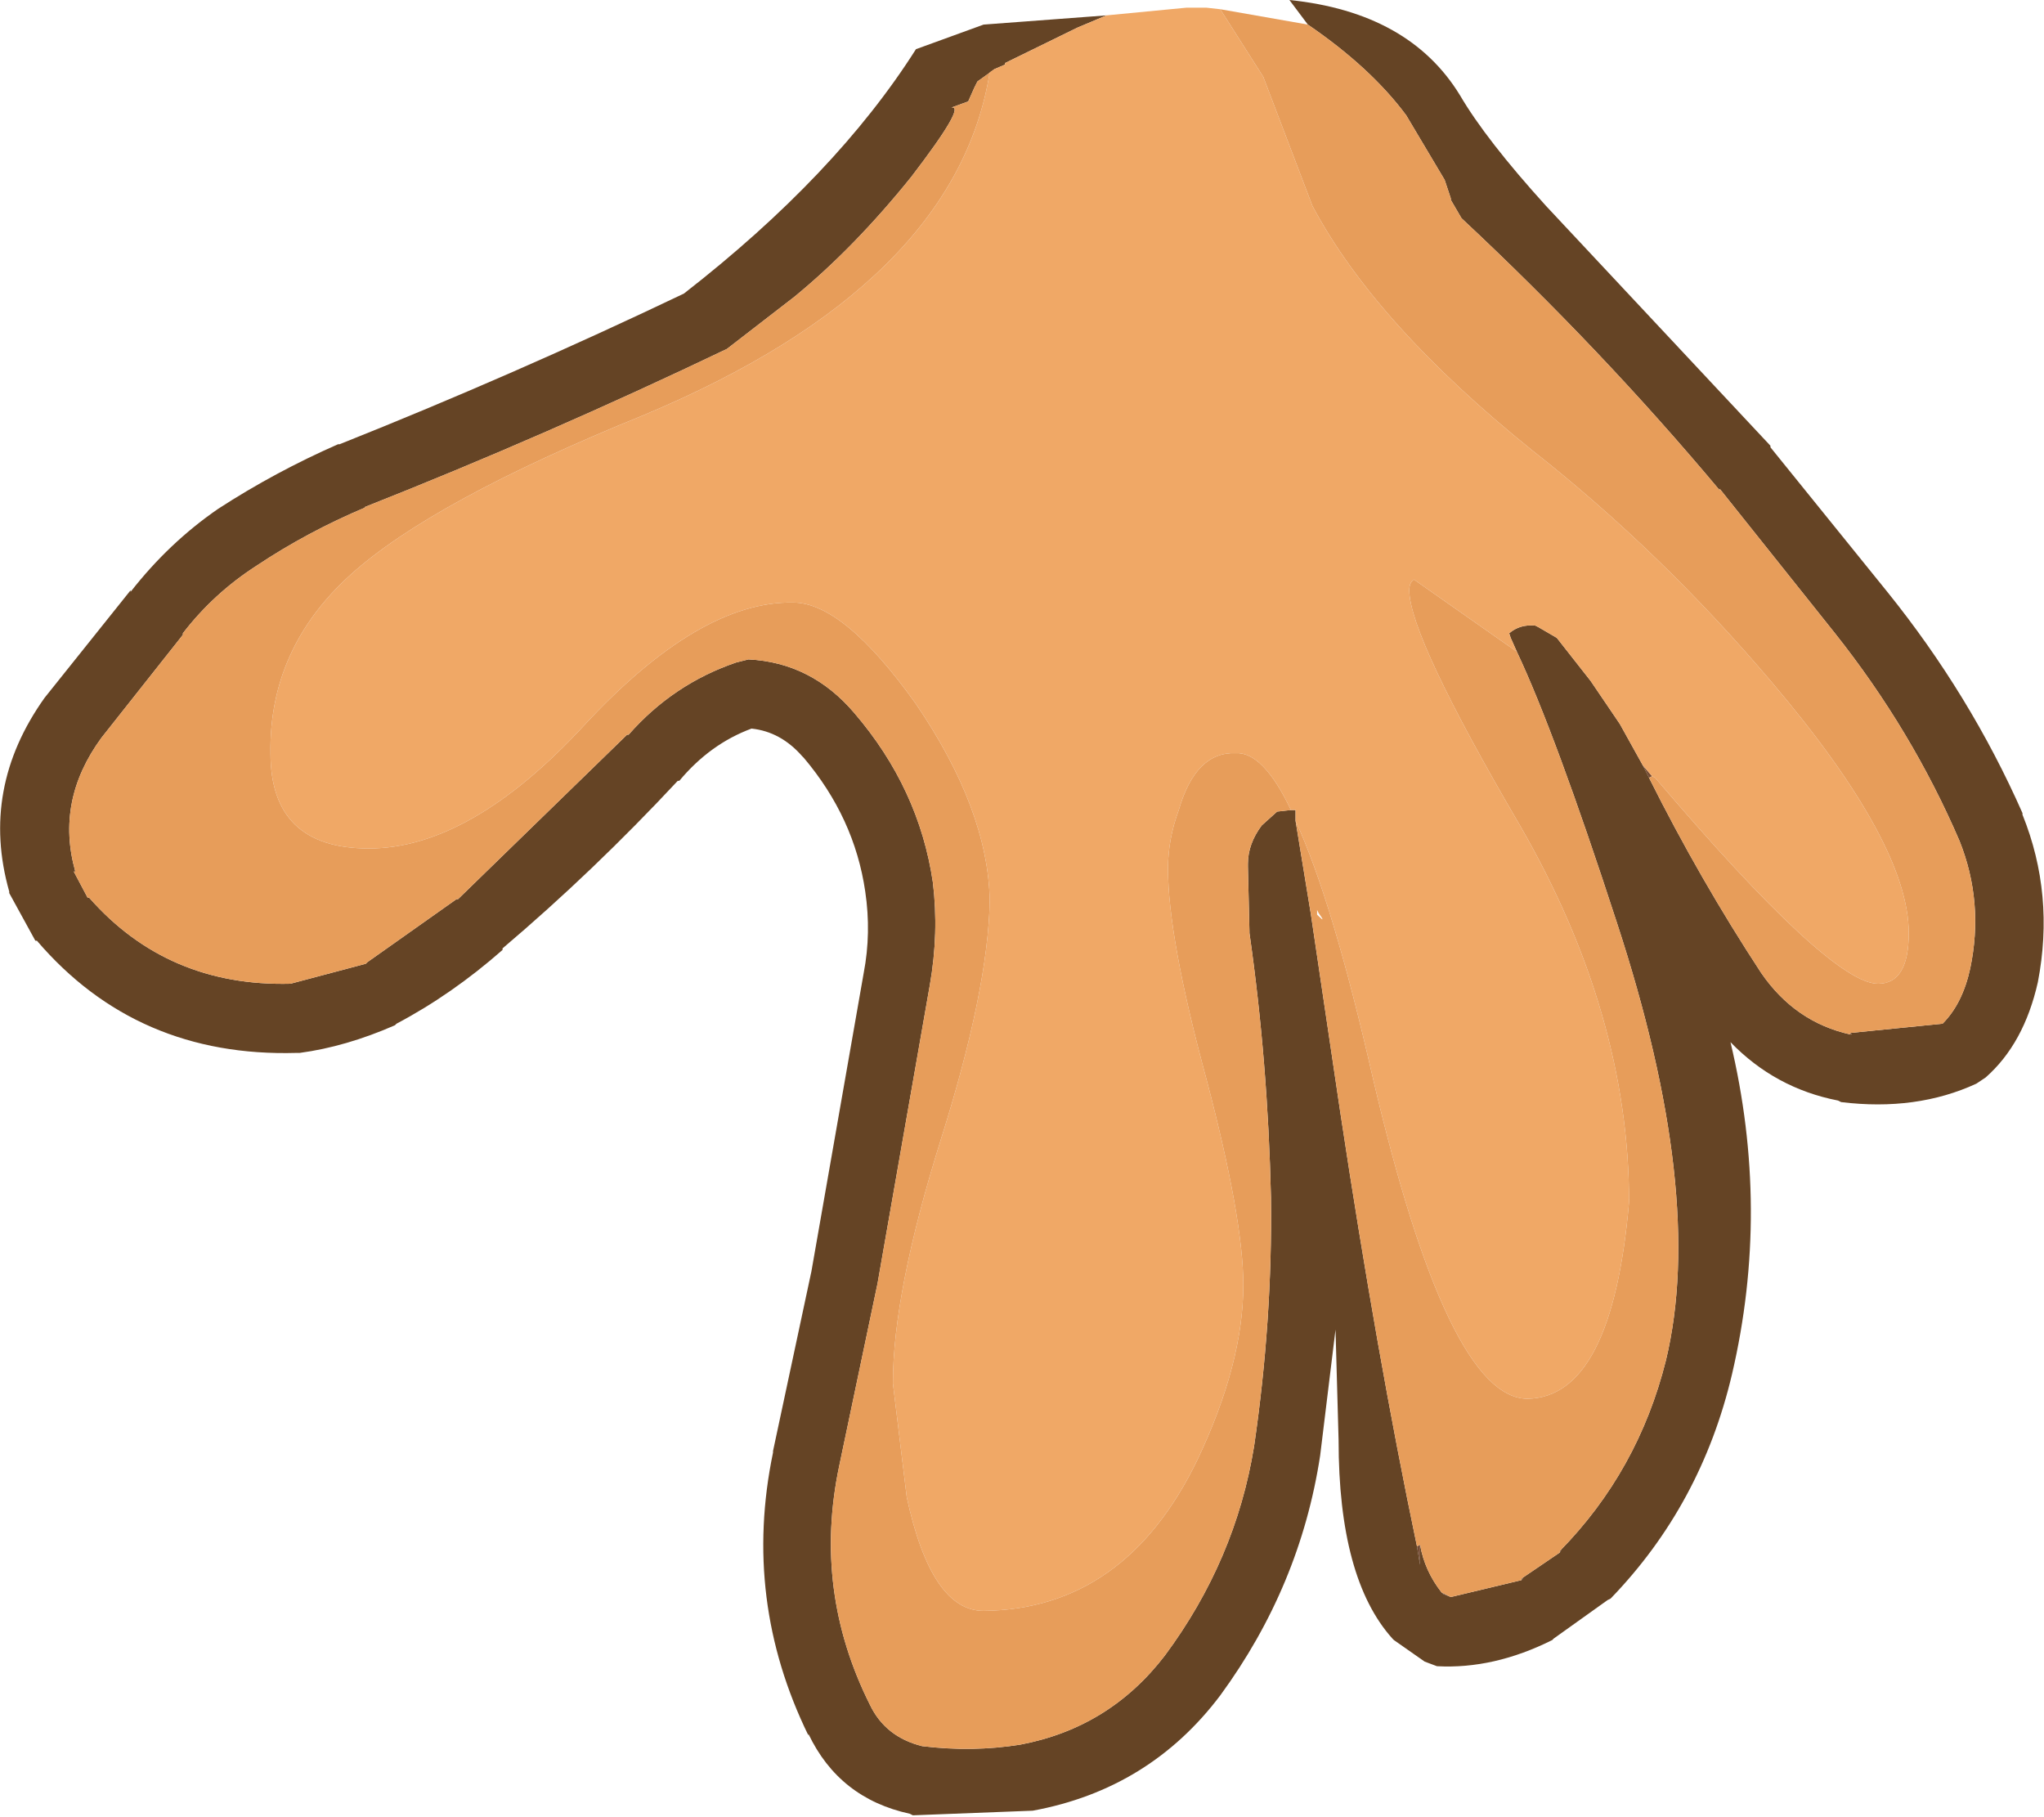 <?xml version="1.0" encoding="UTF-8" standalone="no"?>
<svg xmlns:ffdec="https://www.free-decompiler.com/flash" xmlns:xlink="http://www.w3.org/1999/xlink" ffdec:objectType="shape" height="59.1px" width="66.5px" xmlns="http://www.w3.org/2000/svg">
  <g transform="matrix(1.0, 0.0, 0.0, 1.0, 38.5, 3.55)">
    <path d="M-9.4 0.8 L-9.35 0.8 -9.4 0.8" fill="#f1ba87" fill-rule="evenodd" stroke="none"/>
    <path d="M-6.15 -1.3 L-6.3 -1.2 -6.35 -1.15 -6.15 -1.3 M14.95 21.35 L15.25 21.7 15.15 21.75 14.95 21.35 M21.7 30.1 L21.7 30.05 21.75 30.1 21.7 30.1 M7.6 46.75 L7.7 46.7 7.7 47.35 7.6 46.75 M8.4 48.25 L8.7 48.4 8.45 48.3 8.4 48.25 M11.0 47.85 L11.0 47.8 11.05 47.8 11.0 47.85 M12.25 46.95 L12.25 46.9 12.3 46.85 12.25 46.95 M-36.05 24.8 L-36.1 24.8 -36.05 24.8" fill="#754b33" fill-rule="evenodd" stroke="none"/>
    <path d="M-2.5 -3.05 L-3.45 -2.65 -5.8 -1.5 -5.8 -1.45 -6.15 -1.3 -6.35 -1.15 -6.7 -0.9 -6.8 -0.7 -7.0 -0.25 -7.55 -0.05 Q-7.05 -0.15 -8.85 2.2 -10.7 4.5 -12.65 6.1 L-14.85 7.8 Q-20.7 10.6 -26.65 12.95 L-26.6 12.95 Q-28.5 13.75 -30.15 14.85 -31.55 15.75 -32.55 17.05 L-32.55 17.1 -35.2 20.45 Q-36.7 22.5 -36.05 24.8 L-36.1 24.8 -35.65 25.65 -35.6 25.65 Q-33.05 28.55 -29.05 28.45 L-26.6 27.8 -26.55 27.75 -23.65 25.7 -23.6 25.7 -18.1 20.35 -18.05 20.35 Q-16.6 18.7 -14.55 18.0 L-14.15 17.9 Q-12.1 18.0 -10.7 19.65 -8.6 22.1 -8.15 25.15 -7.95 26.8 -8.25 28.5 L-9.95 38.2 -11.2 44.15 Q-12.05 48.2 -10.2 51.9 -9.7 52.95 -8.5 53.25 -6.85 53.45 -5.3 53.2 -2.4 52.65 -0.6 50.3 1.7 47.2 2.3 43.5 2.9 39.4 2.85 35.4 2.75 31.0 2.15 26.8 L2.15 26.75 2.1 24.65 2.1 24.55 Q2.1 23.9 2.55 23.3 L3.05 22.85 3.5 22.8 3.65 22.8 3.65 23.1 3.65 23.15 4.15 26.2 5.1 32.6 Q6.3 40.55 7.6 46.75 L7.7 47.35 7.7 46.7 Q7.85 47.55 8.4 48.25 L8.45 48.3 8.7 48.4 11.0 47.85 11.05 47.8 11.0 47.8 12.25 46.95 12.3 46.85 12.25 46.9 Q14.8 44.3 15.7 40.7 17.0 35.3 14.1 26.45 12.1 20.3 10.85 17.65 L10.65 17.2 10.6 17.05 Q10.95 16.75 11.45 16.8 L11.55 16.85 12.15 17.2 13.25 18.6 14.2 20.0 14.95 21.35 15.15 21.75 Q16.8 25.05 18.8 28.1 19.9 29.7 21.7 30.1 L21.75 30.1 21.7 30.05 24.7 29.75 Q25.35 29.1 25.6 27.95 26.05 25.8 25.25 23.8 23.7 20.2 21.2 17.05 L17.45 12.35 17.45 12.4 Q13.6 7.8 9.05 3.55 L8.7 2.95 8.7 2.9 8.5 2.3 7.25 0.2 Q6.1 -1.35 4.05 -2.75 L3.45 -3.55 Q7.35 -3.15 9.0 -0.45 9.85 1.0 11.8 3.15 L19.1 10.95 19.1 11.0 22.9 15.7 Q25.6 19.05 27.3 22.9 L27.3 22.95 Q28.35 25.55 27.8 28.4 27.35 30.4 26.1 31.5 L25.8 31.7 Q23.85 32.6 21.4 32.3 L21.3 32.25 Q19.25 31.85 17.8 30.35 19.1 35.8 17.85 41.15 16.85 45.4 13.9 48.45 L13.8 48.5 12.05 49.75 12.0 49.8 Q10.1 50.75 8.25 50.65 L7.85 50.5 6.85 49.8 6.8 49.75 Q5.05 47.8 5.05 43.3 L4.95 39.7 4.45 43.8 Q3.8 48.05 1.2 51.6 -1.1 54.65 -4.9 55.35 L-8.8 55.5 -8.9 55.45 Q-11.2 54.95 -12.2 52.85 L-12.2 52.9 Q-14.35 48.5 -13.35 43.7 L-13.35 43.65 -12.1 37.8 -10.4 28.1 Q-10.15 26.8 -10.35 25.45 -10.7 23.05 -12.35 21.1 L-12.4 21.05 Q-13.1 20.25 -14.05 20.15 -15.4 20.65 -16.4 21.85 L-16.45 21.85 Q-19.2 24.8 -22.15 27.3 L-22.15 27.35 Q-23.8 28.8 -25.6 29.75 L-25.65 29.8 Q-27.25 30.5 -28.75 30.7 L-28.85 30.7 Q-34.05 30.85 -37.3 27.05 L-37.35 27.05 -38.2 25.5 -38.2 25.45 Q-39.15 22.1 -37.05 19.15 L-34.25 15.65 -34.25 15.7 Q-33.0 14.1 -31.4 13.0 -29.55 11.8 -27.5 10.9 L-27.45 10.9 Q-21.8 8.65 -16.25 6.0 -11.3 2.15 -8.7 -1.95 L-6.5 -2.75 -2.5 -3.05 M-9.4 0.8 L-9.35 0.8 -9.4 0.8" fill="#654425" fill-rule="evenodd" stroke="none"/>
    <path d="M1.2 -3.25 L2.6 -1.05 4.2 3.15 Q6.25 7.0 11.35 11.1 15.55 14.4 19.15 18.65 23.6 23.9 23.6 26.8 23.6 28.45 22.6 28.45 21.05 28.45 15.35 21.75 L15.25 21.7 14.95 21.35 14.2 20.0 13.25 18.6 12.15 17.2 11.55 16.85 11.45 16.8 Q10.95 16.75 10.6 17.05 L10.65 17.2 10.85 17.65 7.5 15.3 Q7.35 15.4 7.35 15.65 7.35 17.15 10.95 23.3 14.5 29.45 14.5 35.55 13.95 41.9 11.2 41.95 8.6 41.95 6.15 31.45 4.85 25.75 3.65 23.15 L3.65 23.1 3.65 22.8 3.5 22.8 Q2.6 20.9 1.7 20.95 0.4 20.9 -0.15 22.8 -0.5 23.75 -0.5 24.7 -0.5 26.95 0.75 31.55 1.95 36.1 1.95 38.25 1.95 40.8 0.45 43.95 -1.9 48.8 -6.5 48.85 -8.2 48.85 -9.0 45.15 L-9.45 41.45 Q-9.45 38.5 -7.9 33.55 -6.35 28.65 -6.3 25.75 -6.35 22.8 -8.7 19.35 -11.05 16.05 -12.7 16.05 -15.75 16.0 -19.5 20.05 -23.2 24.05 -26.5 24.05 -29.7 24.05 -29.7 20.95 -29.75 17.55 -27.1 15.15 -24.45 12.75 -17.55 9.95 -7.4 5.7 -6.3 -1.2 L-6.15 -1.3 -5.8 -1.45 -5.8 -1.5 -3.45 -2.65 -2.5 -3.05 0.1 -3.3 0.75 -3.3 1.2 -3.25" fill="#f0a866" fill-rule="evenodd" stroke="none"/>
    <path d="M15.25 21.7 L15.35 21.75 Q21.05 28.45 22.6 28.45 23.6 28.45 23.6 26.8 23.6 23.9 19.15 18.65 15.55 14.4 11.35 11.1 6.25 7.0 4.2 3.15 L2.6 -1.05 1.2 -3.25 4.05 -2.75 Q6.1 -1.35 7.25 0.2 L8.5 2.3 8.7 2.9 8.7 2.95 9.05 3.55 Q13.6 7.8 17.45 12.4 L17.45 12.35 21.2 17.05 Q23.7 20.2 25.25 23.8 26.05 25.8 25.6 27.95 25.35 29.1 24.7 29.75 L21.7 30.05 21.7 30.1 Q19.9 29.7 18.8 28.1 16.8 25.05 15.15 21.75 L15.25 21.7 M-6.3 -1.2 Q-7.4 5.7 -17.55 9.95 -24.45 12.75 -27.1 15.15 -29.75 17.55 -29.7 20.95 -29.7 24.05 -26.5 24.05 -23.2 24.05 -19.5 20.05 -15.75 16.0 -12.7 16.05 -11.05 16.05 -8.7 19.35 -6.35 22.8 -6.3 25.75 -6.35 28.65 -7.9 33.55 -9.45 38.5 -9.45 41.45 L-9.0 45.15 Q-8.2 48.85 -6.5 48.85 -1.9 48.8 0.45 43.95 1.95 40.8 1.95 38.25 1.95 36.1 0.75 31.55 -0.5 26.95 -0.5 24.7 -0.5 23.75 -0.15 22.8 0.4 20.9 1.7 20.95 2.6 20.9 3.5 22.8 L3.05 22.85 2.55 23.3 Q2.1 23.9 2.1 24.55 L2.1 24.65 2.15 26.75 2.15 26.8 Q2.75 31.0 2.85 35.4 2.9 39.4 2.3 43.5 1.7 47.2 -0.6 50.3 -2.4 52.65 -5.3 53.2 -6.85 53.45 -8.5 53.25 -9.7 52.95 -10.2 51.9 -12.05 48.2 -11.2 44.15 L-9.95 38.2 -8.25 28.5 Q-7.95 26.8 -8.15 25.15 -8.6 22.1 -10.7 19.65 -12.1 18.0 -14.15 17.9 L-14.55 18.0 Q-16.6 18.7 -18.05 20.35 L-18.1 20.35 -23.6 25.7 -23.65 25.7 -26.55 27.75 -26.6 27.8 -29.05 28.45 Q-33.05 28.55 -35.6 25.65 L-35.65 25.65 -36.1 24.8 -36.05 24.8 Q-36.7 22.5 -35.2 20.45 L-32.55 17.1 -32.55 17.05 Q-31.55 15.75 -30.15 14.85 -28.5 13.75 -26.6 12.95 L-26.65 12.95 Q-20.7 10.6 -14.85 7.8 L-12.65 6.1 Q-10.7 4.5 -8.85 2.2 -7.05 -0.15 -7.55 -0.05 L-7.0 -0.25 -6.8 -0.7 -6.7 -0.9 -6.35 -1.15 -6.3 -1.2 M3.65 23.15 Q4.85 25.75 6.15 31.45 8.6 41.95 11.2 41.95 13.95 41.9 14.5 35.55 14.5 29.45 10.95 23.3 7.35 17.15 7.35 15.65 7.35 15.4 7.5 15.3 L10.85 17.65 Q12.1 20.3 14.1 26.45 17.0 35.3 15.7 40.7 14.8 44.3 12.25 46.9 L12.25 46.95 11.0 47.8 11.0 47.85 8.7 48.4 8.4 48.25 Q7.85 47.55 7.7 46.7 L7.6 46.75 Q6.3 40.55 5.1 32.6 L4.15 26.2 3.65 23.15 M4.4 26.15 L4.35 26.05 4.35 26.2 4.4 26.25 Q4.65 26.5 4.4 26.15" fill="#e79d5a" fill-rule="evenodd" stroke="none"/>
  </g>
</svg>
